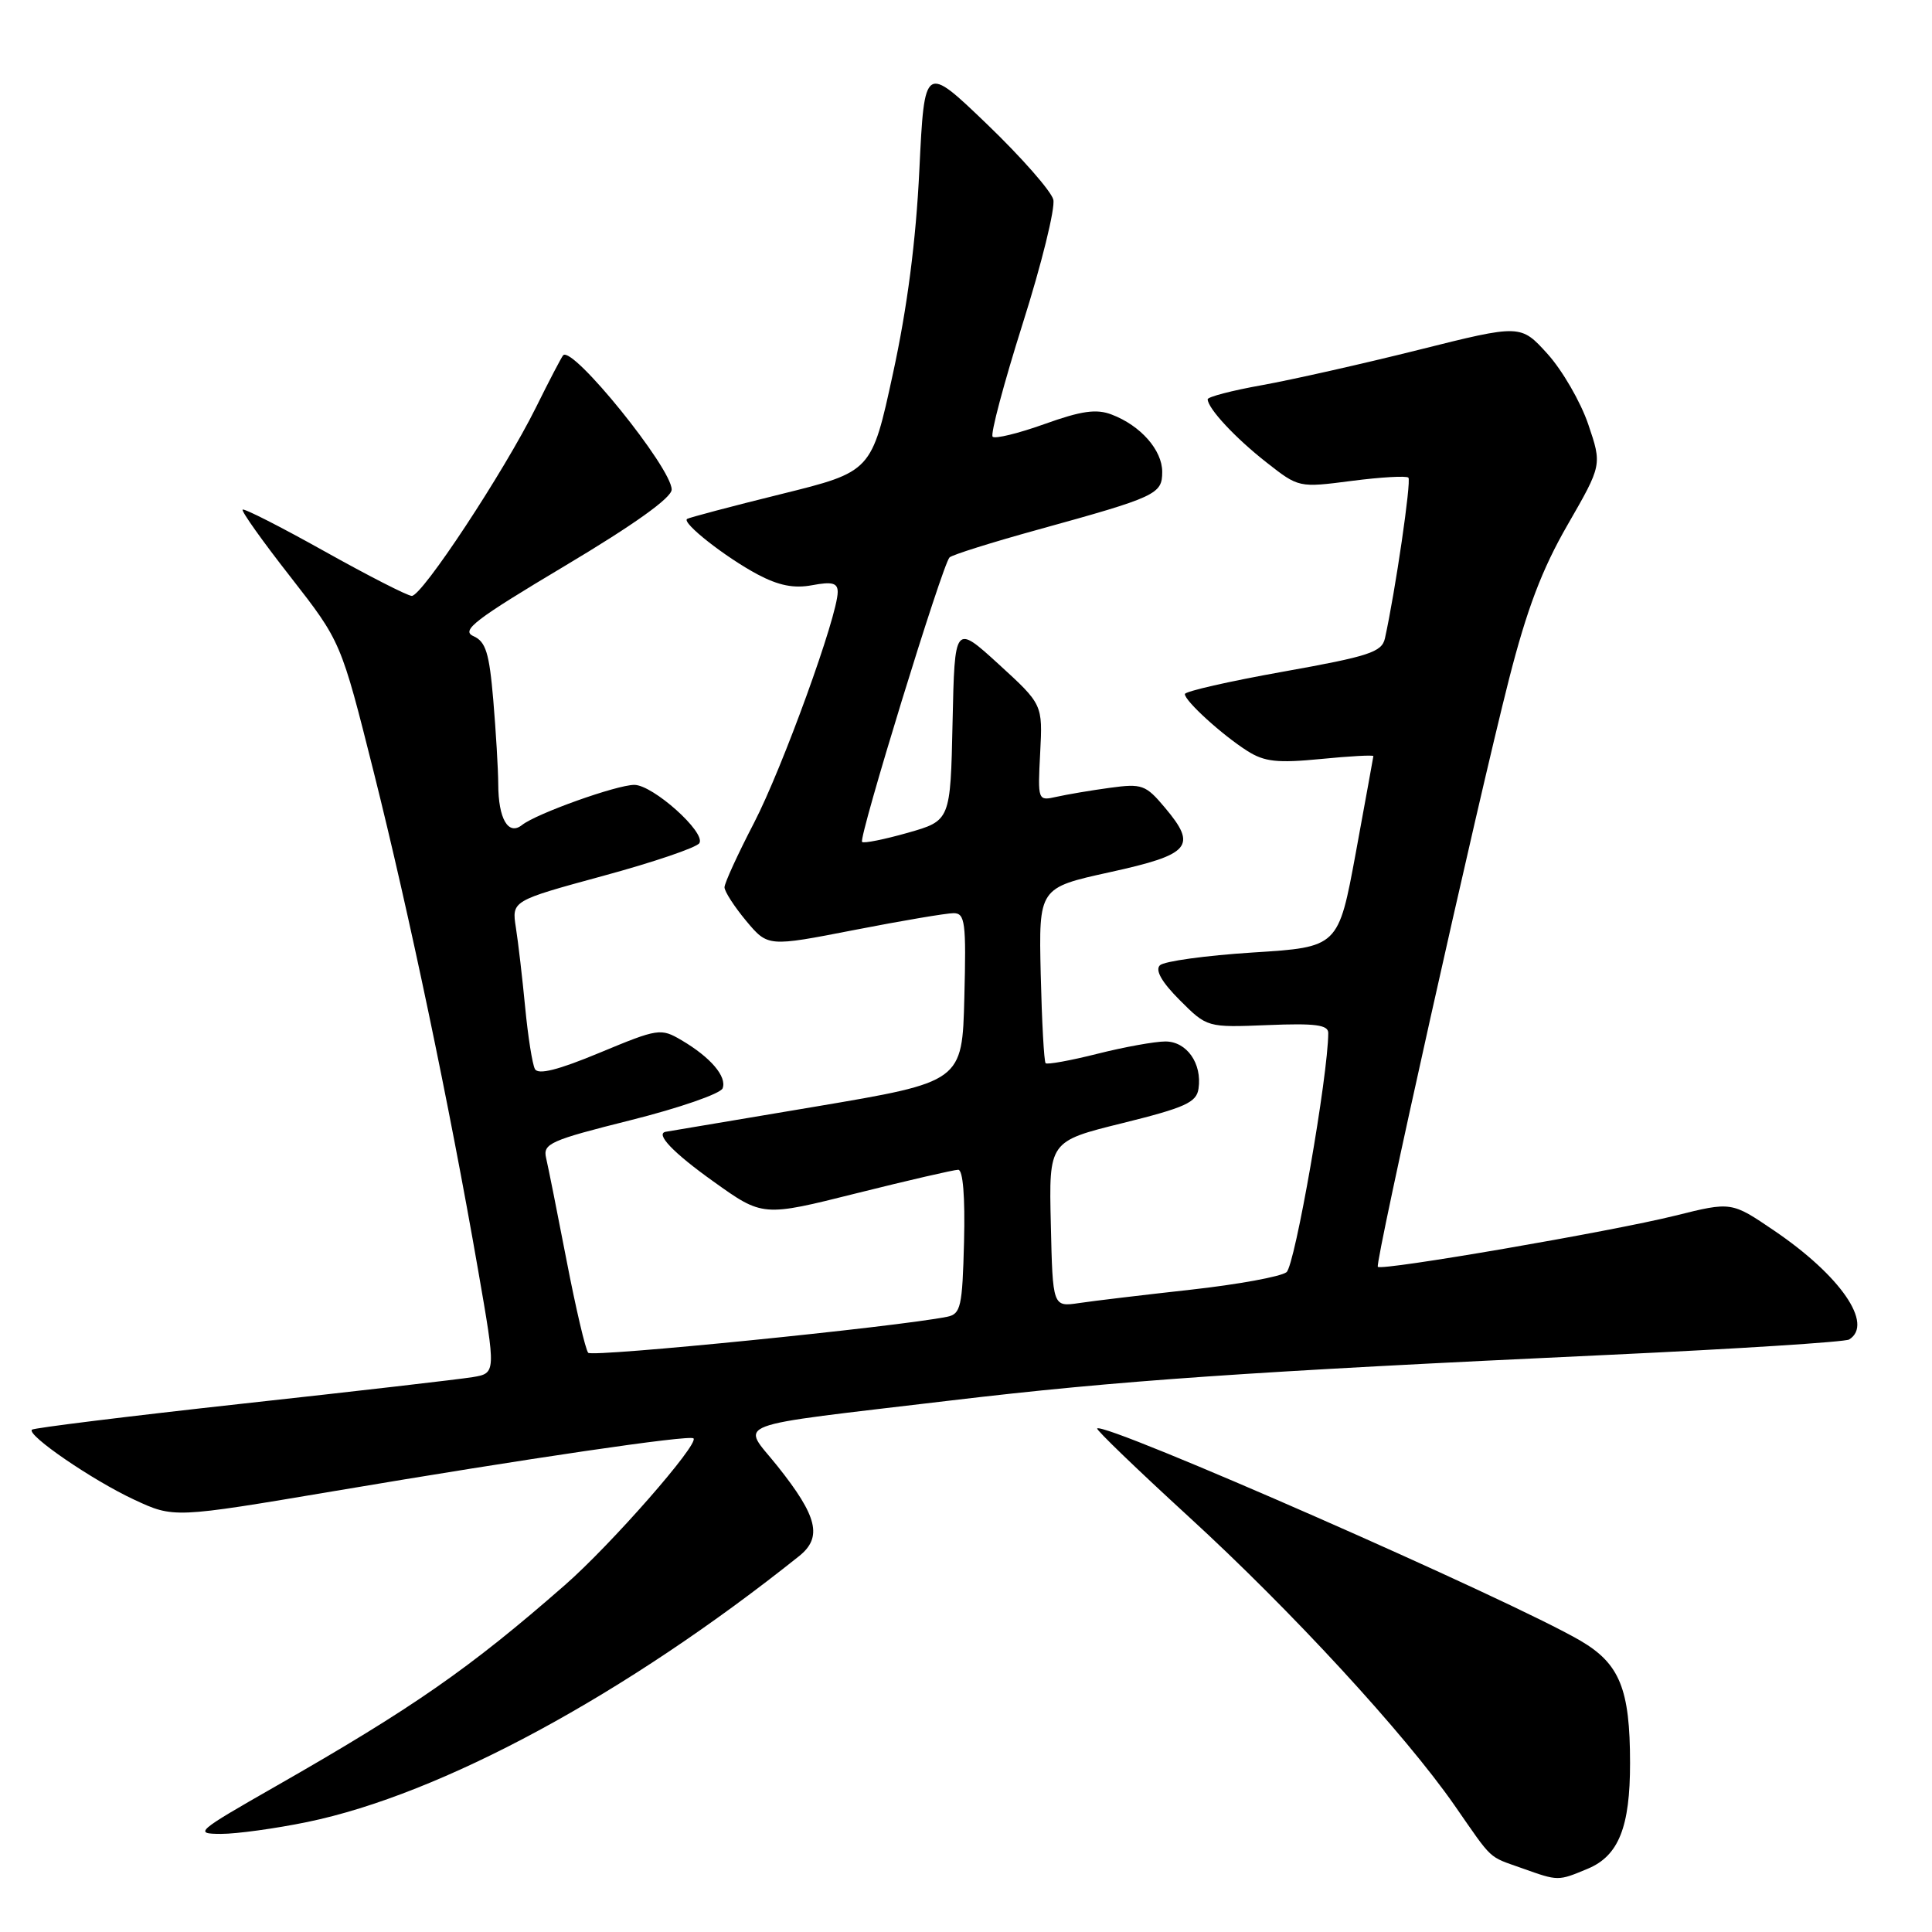 <?xml version="1.0" encoding="UTF-8" standalone="no"?>
<!DOCTYPE svg PUBLIC "-//W3C//DTD SVG 1.1//EN" "http://www.w3.org/Graphics/SVG/1.1/DTD/svg11.dtd" >
<svg xmlns="http://www.w3.org/2000/svg" xmlns:xlink="http://www.w3.org/1999/xlink" version="1.1" viewBox="0 0 256 256">
 <g >
 <path fill="currentColor"
d=" M 210.40 247.61 C 214.48 245.90 216.00 242.09 215.99 233.60 C 215.99 223.81 214.62 220.45 209.43 217.41 C 200.19 211.99 146.33 188.34 145.38 189.28 C 145.22 189.45 150.67 194.70 157.50 200.96 C 171.11 213.42 186.12 229.72 192.72 239.20 C 197.91 246.67 197.11 245.92 201.68 247.55 C 206.51 249.27 206.42 249.27 210.40 247.61 Z  M 40.70 241.43 C 58.47 237.76 82.90 224.55 105.89 206.19 C 109.00 203.70 108.34 200.94 103.02 194.27 C 98.25 188.27 95.88 189.16 126.00 185.57 C 148.11 182.94 165.33 181.75 213.27 179.52 C 230.20 178.73 244.48 177.82 245.02 177.49 C 248.31 175.46 243.88 169.03 235.08 163.06 C 229.43 159.22 229.43 159.22 221.97 161.08 C 213.58 163.17 183.06 168.42 182.57 167.86 C 182.15 167.40 195.77 106.39 199.95 90.00 C 202.32 80.72 204.31 75.45 207.71 69.55 C 212.28 61.61 212.28 61.61 210.45 56.22 C 209.44 53.25 207.01 49.06 205.06 46.90 C 201.50 42.97 201.50 42.97 188.00 46.35 C 180.57 48.21 171.24 50.31 167.25 51.03 C 163.26 51.74 160.01 52.59 160.02 52.91 C 160.07 54.15 163.67 58.02 167.80 61.26 C 172.09 64.63 172.09 64.63 179.12 63.72 C 182.98 63.22 186.36 63.03 186.62 63.29 C 187.03 63.70 184.89 78.35 183.51 84.59 C 183.10 86.41 181.43 86.96 170.02 89.00 C 162.86 90.28 157.00 91.61 157.00 91.97 C 157.00 92.89 161.95 97.39 165.27 99.50 C 167.55 100.95 169.26 101.13 175.02 100.57 C 178.86 100.19 181.99 100.02 181.98 100.19 C 181.96 100.36 180.91 106.12 179.65 113.00 C 177.34 125.50 177.34 125.50 166.01 126.21 C 159.77 126.61 154.23 127.37 153.69 127.91 C 153.04 128.56 153.94 130.14 156.33 132.53 C 159.95 136.15 159.95 136.15 167.98 135.83 C 174.27 135.57 176.00 135.80 176.00 136.87 C 175.99 142.48 171.59 167.69 170.47 168.57 C 169.72 169.16 164.02 170.20 157.80 170.89 C 151.59 171.58 144.92 172.37 143.00 172.66 C 139.49 173.18 139.49 173.18 139.24 162.21 C 138.98 151.23 138.98 151.23 148.74 148.82 C 157.05 146.76 158.55 146.08 158.81 144.25 C 159.30 140.91 157.25 138.00 154.42 138.00 C 153.04 138.00 148.99 138.73 145.42 139.63 C 141.85 140.53 138.76 141.09 138.55 140.88 C 138.34 140.67 138.05 135.36 137.90 129.07 C 137.64 117.64 137.64 117.64 147.06 115.57 C 157.76 113.22 158.68 112.15 154.36 107.02 C 151.81 103.98 151.32 103.81 147.06 104.39 C 144.55 104.73 141.38 105.27 140.00 105.58 C 137.51 106.14 137.50 106.11 137.83 99.74 C 138.16 93.34 138.16 93.34 132.33 88.01 C 126.50 82.69 126.50 82.69 126.22 95.71 C 125.94 108.74 125.94 108.74 120.28 110.35 C 117.17 111.23 114.45 111.78 114.23 111.56 C 113.73 111.06 124.90 74.72 125.82 73.86 C 126.19 73.51 131.45 71.86 137.50 70.19 C 153.25 65.84 154.00 65.49 154.00 62.52 C 154.00 59.64 151.13 56.38 147.30 54.93 C 145.28 54.15 143.28 54.44 138.40 56.19 C 134.94 57.43 131.85 58.18 131.53 57.87 C 131.21 57.55 133.01 50.81 135.51 42.89 C 138.02 34.98 139.84 27.58 139.57 26.45 C 139.29 25.33 135.34 20.83 130.78 16.45 C 122.50 8.50 122.50 8.50 121.82 22.50 C 121.37 31.90 120.22 40.77 118.32 49.50 C 115.50 62.50 115.50 62.50 103.50 65.47 C 96.90 67.10 91.29 68.59 91.04 68.76 C 90.31 69.28 96.11 73.83 100.38 76.11 C 103.17 77.59 105.21 78.00 107.63 77.54 C 110.26 77.05 111.00 77.24 111.00 78.44 C 111.00 81.57 103.68 101.76 99.91 109.04 C 97.76 113.18 96.00 117.02 96.00 117.57 C 96.00 118.12 97.29 120.12 98.87 122.02 C 101.75 125.46 101.75 125.46 113.19 123.23 C 119.49 122.00 125.41 121.00 126.35 121.00 C 127.88 121.00 128.04 122.18 127.78 132.18 C 127.50 143.35 127.50 143.35 108.00 146.64 C 97.28 148.45 88.39 149.94 88.25 149.96 C 86.74 150.18 89.18 152.74 94.54 156.56 C 101.07 161.23 101.07 161.23 113.51 158.11 C 120.35 156.40 126.41 155.00 126.97 155.00 C 127.60 155.00 127.89 158.57 127.74 164.54 C 127.52 173.17 127.31 174.11 125.50 174.48 C 118.85 175.82 78.48 179.87 77.94 179.25 C 77.58 178.84 76.29 173.32 75.07 167.00 C 73.85 160.68 72.63 154.57 72.36 153.43 C 71.92 151.54 72.90 151.10 83.56 148.43 C 89.99 146.82 95.47 144.92 95.75 144.21 C 96.34 142.66 94.16 140.10 90.30 137.83 C 87.56 136.22 87.21 136.27 79.49 139.48 C 73.94 141.79 71.31 142.45 70.88 141.65 C 70.54 141.02 69.96 137.35 69.59 133.50 C 69.22 129.65 68.67 124.89 68.36 122.93 C 67.80 119.36 67.80 119.36 79.91 116.06 C 86.58 114.25 92.32 112.30 92.67 111.72 C 93.55 110.30 86.51 104.00 84.05 104.00 C 81.72 104.00 71.08 107.80 69.17 109.32 C 67.35 110.76 66.03 108.50 66.02 103.90 C 66.01 101.92 65.71 96.90 65.36 92.74 C 64.83 86.51 64.37 85.02 62.73 84.29 C 61.04 83.54 62.91 82.11 74.87 74.97 C 84.04 69.50 89.00 65.95 89.00 64.87 C 89.00 62.01 75.85 45.74 74.62 47.08 C 74.41 47.31 72.78 50.42 71.01 54.00 C 66.78 62.52 55.91 79.01 54.56 78.96 C 53.98 78.94 48.78 76.28 43.00 73.05 C 37.22 69.82 32.34 67.33 32.15 67.53 C 31.95 67.72 34.80 71.73 38.49 76.44 C 45.18 85.02 45.18 85.02 49.52 102.30 C 54.22 121.04 59.56 146.48 63.34 168.23 C 65.73 181.96 65.73 181.96 62.61 182.48 C 60.90 182.76 47.16 184.35 32.07 186.00 C 16.99 187.66 4.46 189.21 4.23 189.44 C 3.51 190.15 12.25 196.14 17.77 198.71 C 23.03 201.16 23.03 201.16 44.27 197.58 C 69.90 193.25 91.36 190.10 91.89 190.59 C 92.68 191.31 80.96 204.69 74.84 210.04 C 62.20 221.10 54.74 226.29 36.50 236.71 C 25.98 242.72 25.66 242.99 29.29 243.00 C 31.38 243.00 36.51 242.29 40.70 241.43 Z "/>
</g>
</svg>